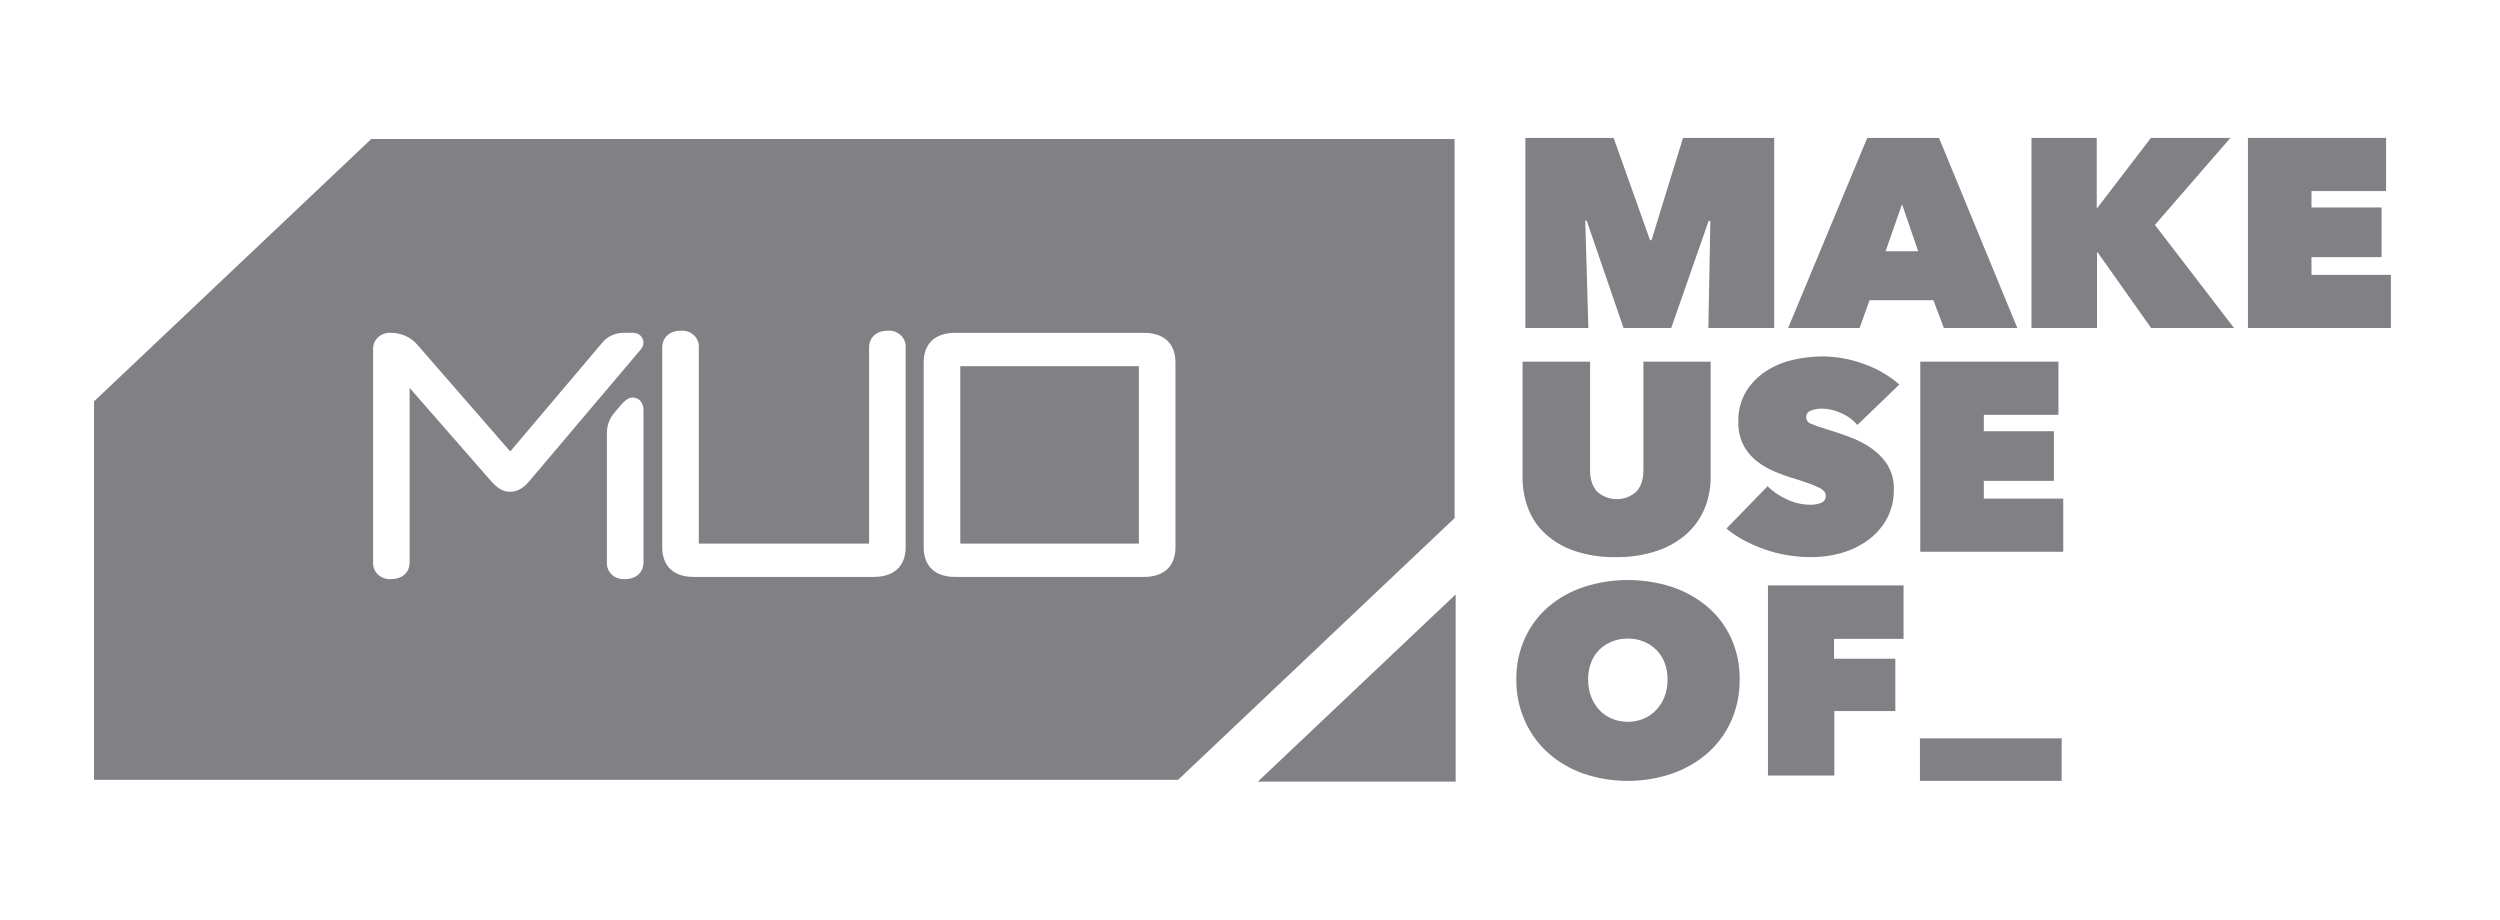 <svg width="174" height="64" viewBox="0 0 174 64" fill="none" xmlns="http://www.w3.org/2000/svg">
    <path d="M110.333 15.355L110.551 22.83H106.167V9.599H112.31L114.844 16.72H114.944L117.137 9.599H123.483V22.83H118.902L119.041 15.392L118.922 15.374L116.316 22.83H112.999L110.432 15.355H110.333Z" fill="#808085"/>
    <path d="M129.961 9.599H134.955L140.406 22.83H135.292L134.562 20.892H130.119L129.428 22.83H124.453L129.961 9.599ZM132.381 14.215L131.236 17.487H133.507L132.381 14.215Z" fill="#808085"/>
    <path d="M145.993 17.561H145.953V22.83H141.391V9.599H145.933V14.476H145.968L149.704 9.599H155.233L149.982 15.653L155.49 22.83H149.719L145.993 17.561Z" fill="#808085"/>
    <path d="M156.456 9.599H166.072V13.299H160.879V14.441H165.756V17.897H160.879V19.13H166.407V22.83H156.456V9.599Z" fill="#808085"/>
    <path d="M112.447 38.776C111.476 38.794 110.51 38.649 109.593 38.346C108.839 38.093 108.15 37.692 107.57 37.169C107.033 36.675 106.621 36.073 106.366 35.407C106.097 34.702 105.963 33.957 105.971 33.207V25.171H110.669V32.721C110.669 33.356 110.831 33.852 111.153 34.208C111.519 34.55 112.012 34.741 112.526 34.741C113.04 34.741 113.533 34.55 113.899 34.208C114.222 33.855 114.382 33.36 114.381 32.721V25.171H119.061V33.207C119.067 33.958 118.923 34.703 118.636 35.404C118.36 36.071 117.931 36.672 117.382 37.166C116.787 37.688 116.085 38.089 115.319 38.342C114.396 38.645 113.424 38.792 112.447 38.776Z" fill="#808085"/>
    <path d="M126.051 38.776C125.489 38.777 124.928 38.73 124.375 38.637C123.837 38.546 123.308 38.409 122.795 38.228C122.301 38.053 121.822 37.843 121.363 37.597C120.934 37.366 120.531 37.095 120.159 36.787L123.022 33.843C123.4 34.213 123.845 34.517 124.334 34.741C124.857 34.996 125.435 35.13 126.023 35.132C126.27 35.136 126.515 35.091 126.743 35C126.846 34.963 126.933 34.896 126.992 34.809C127.051 34.721 127.079 34.618 127.071 34.514C127.074 34.399 127.035 34.286 126.961 34.195C126.853 34.082 126.722 33.99 126.576 33.926C126.331 33.806 126.077 33.703 125.816 33.617C125.492 33.5 125.088 33.368 124.602 33.223C124.135 33.078 123.68 32.901 123.24 32.694C122.817 32.497 122.427 32.242 122.084 31.937C121.745 31.631 121.473 31.265 121.285 30.86C121.074 30.384 120.973 29.87 120.987 29.354C120.964 28.622 121.148 27.897 121.522 27.256C121.865 26.696 122.333 26.215 122.894 25.846C123.465 25.473 124.104 25.203 124.779 25.05C125.458 24.89 126.154 24.808 126.853 24.807C127.815 24.814 128.767 24.985 129.666 25.311C130.601 25.631 131.461 26.124 132.194 26.761L129.271 29.579C128.959 29.211 128.556 28.92 128.098 28.732C127.71 28.554 127.286 28.455 126.855 28.441C126.571 28.431 126.287 28.479 126.025 28.582C125.929 28.618 125.847 28.682 125.791 28.764C125.734 28.846 125.706 28.942 125.71 29.04C125.71 29.137 125.741 29.232 125.798 29.312C125.856 29.392 125.938 29.454 126.034 29.489C126.378 29.634 126.731 29.758 127.091 29.861C127.588 30.013 128.114 30.189 128.67 30.39C129.213 30.586 129.728 30.847 130.202 31.167C130.664 31.48 131.056 31.876 131.356 32.333C131.676 32.855 131.833 33.451 131.81 34.054C131.828 34.777 131.656 35.493 131.307 36.137C130.984 36.714 130.533 37.218 129.984 37.615C129.429 38.011 128.804 38.309 128.137 38.496C127.46 38.684 126.757 38.778 126.051 38.776Z" fill="#808085"/>
    <path d="M133.651 25.171H143.267V28.871H138.074V30.013H142.951V33.469H138.074V34.703H143.602V38.402H133.651V25.171Z" fill="#808085"/>
    <path d="M105.537 47.285C105.522 46.3 105.725 45.323 106.134 44.417C106.507 43.59 107.062 42.848 107.761 42.239C108.476 41.629 109.312 41.159 110.22 40.856C112.217 40.208 114.385 40.208 116.382 40.856C117.292 41.161 118.13 41.631 118.85 42.239C119.554 42.847 120.112 43.589 120.488 44.417C120.894 45.324 121.096 46.301 121.08 47.285C121.093 48.279 120.892 49.264 120.488 50.181C120.113 51.026 119.555 51.787 118.85 52.416C118.131 53.041 117.289 53.527 116.372 53.844C114.38 54.519 112.203 54.519 110.211 53.844C109.3 53.526 108.466 53.038 107.757 52.41C107.059 51.782 106.507 51.023 106.134 50.181C105.727 49.265 105.524 48.279 105.537 47.285ZM110.533 47.285C110.528 47.692 110.598 48.097 110.739 48.481C110.866 48.824 111.061 49.141 111.313 49.415C111.555 49.677 111.855 49.884 112.191 50.023C112.54 50.167 112.917 50.24 113.297 50.238C113.669 50.242 114.038 50.171 114.379 50.029C114.72 49.887 115.024 49.678 115.272 49.415C115.528 49.142 115.726 48.825 115.855 48.481C115.997 48.097 116.067 47.692 116.061 47.285C116.066 46.887 115.996 46.492 115.855 46.117C115.729 45.783 115.531 45.477 115.272 45.22C115.021 44.978 114.723 44.784 114.394 44.65C114.047 44.511 113.674 44.441 113.297 44.445C112.918 44.442 112.542 44.511 112.191 44.65C111.86 44.781 111.561 44.975 111.313 45.22C111.058 45.479 110.863 45.784 110.739 46.117C110.598 46.492 110.528 46.887 110.533 47.285Z" fill="#808085"/>
    <path d="M127.65 45.846H131.915V49.491H127.67V53.975H123.05V40.744H132.488V44.463H127.648L127.65 45.846Z" fill="#808085"/>
    <path d="M133.627 51.388H143.492V54.348H133.627V51.388Z" fill="#808085"/>
    <path d="M87.549 54.399H101.313V41.373L87.549 54.399Z" fill="#808085"/>
    <path fill-rule="evenodd" clip-rule="evenodd" d="M6.544 27.938L25.842 9.673H101.239V36.061L81.993 54.276H6.544V27.938ZM46.092 38.09C46.092 39.401 46.886 40.153 48.271 40.153H60.821C62.227 40.153 63.033 39.401 63.033 38.09V24.19C63.044 24.033 63.02 23.875 62.962 23.728C62.904 23.58 62.812 23.446 62.695 23.335C62.577 23.223 62.436 23.137 62.28 23.082C62.124 23.027 61.957 23.004 61.791 23.015C61 23.015 60.488 23.485 60.488 24.19V37.835H48.636V24.19C48.648 24.033 48.623 23.875 48.565 23.728C48.507 23.58 48.416 23.446 48.298 23.335C48.181 23.223 48.039 23.137 47.883 23.082C47.727 23.027 47.56 23.004 47.395 23.015C46.605 23.015 46.092 23.485 46.092 24.19V38.09ZM42.993 40.24C43.149 40.295 43.316 40.318 43.482 40.307C44.277 40.307 44.788 39.846 44.788 39.134V28.6C44.788 27.716 44.159 27.672 44.033 27.672C43.74 27.672 43.56 27.843 43.331 28.059L43.285 28.109L42.767 28.72C42.424 29.117 42.238 29.616 42.242 30.129V39.132C42.23 39.289 42.254 39.447 42.312 39.594C42.37 39.742 42.461 39.876 42.579 39.987C42.696 40.099 42.838 40.185 42.993 40.24ZM26.722 40.24C26.878 40.295 27.045 40.318 27.211 40.307H27.207C28.004 40.307 28.51 39.846 28.51 39.132V27L34.225 33.537C34.655 34.004 35.044 34.231 35.505 34.231C35.967 34.231 36.403 34 36.808 33.526L44.595 24.324C44.716 24.192 44.782 24.023 44.781 23.849C44.783 23.758 44.766 23.668 44.731 23.584C44.695 23.5 44.642 23.423 44.574 23.359C44.506 23.295 44.426 23.245 44.337 23.211C44.248 23.177 44.153 23.161 44.057 23.163H43.411C43.124 23.161 42.84 23.221 42.582 23.339C42.324 23.457 42.098 23.631 41.922 23.845L35.513 31.421L29.042 23.986C28.82 23.728 28.54 23.521 28.223 23.379C27.905 23.237 27.558 23.164 27.207 23.165C27.041 23.154 26.874 23.178 26.719 23.233C26.563 23.289 26.422 23.376 26.304 23.487C26.187 23.599 26.096 23.733 26.038 23.881C25.981 24.029 25.957 24.187 25.969 24.344V39.132C25.957 39.289 25.982 39.447 26.04 39.594C26.098 39.742 26.189 39.876 26.307 39.987C26.425 40.099 26.566 40.185 26.722 40.24ZM66.467 40.153C65.082 40.153 64.287 39.401 64.287 38.09V25.229C64.287 23.919 65.082 23.166 66.467 23.166H79.633C81.018 23.166 81.813 23.919 81.813 25.229V38.09C81.813 39.401 81.018 40.153 79.633 40.153H66.467ZM79.267 37.835V25.486H66.836V37.835H79.267Z" fill="#808085"/>
</svg>
